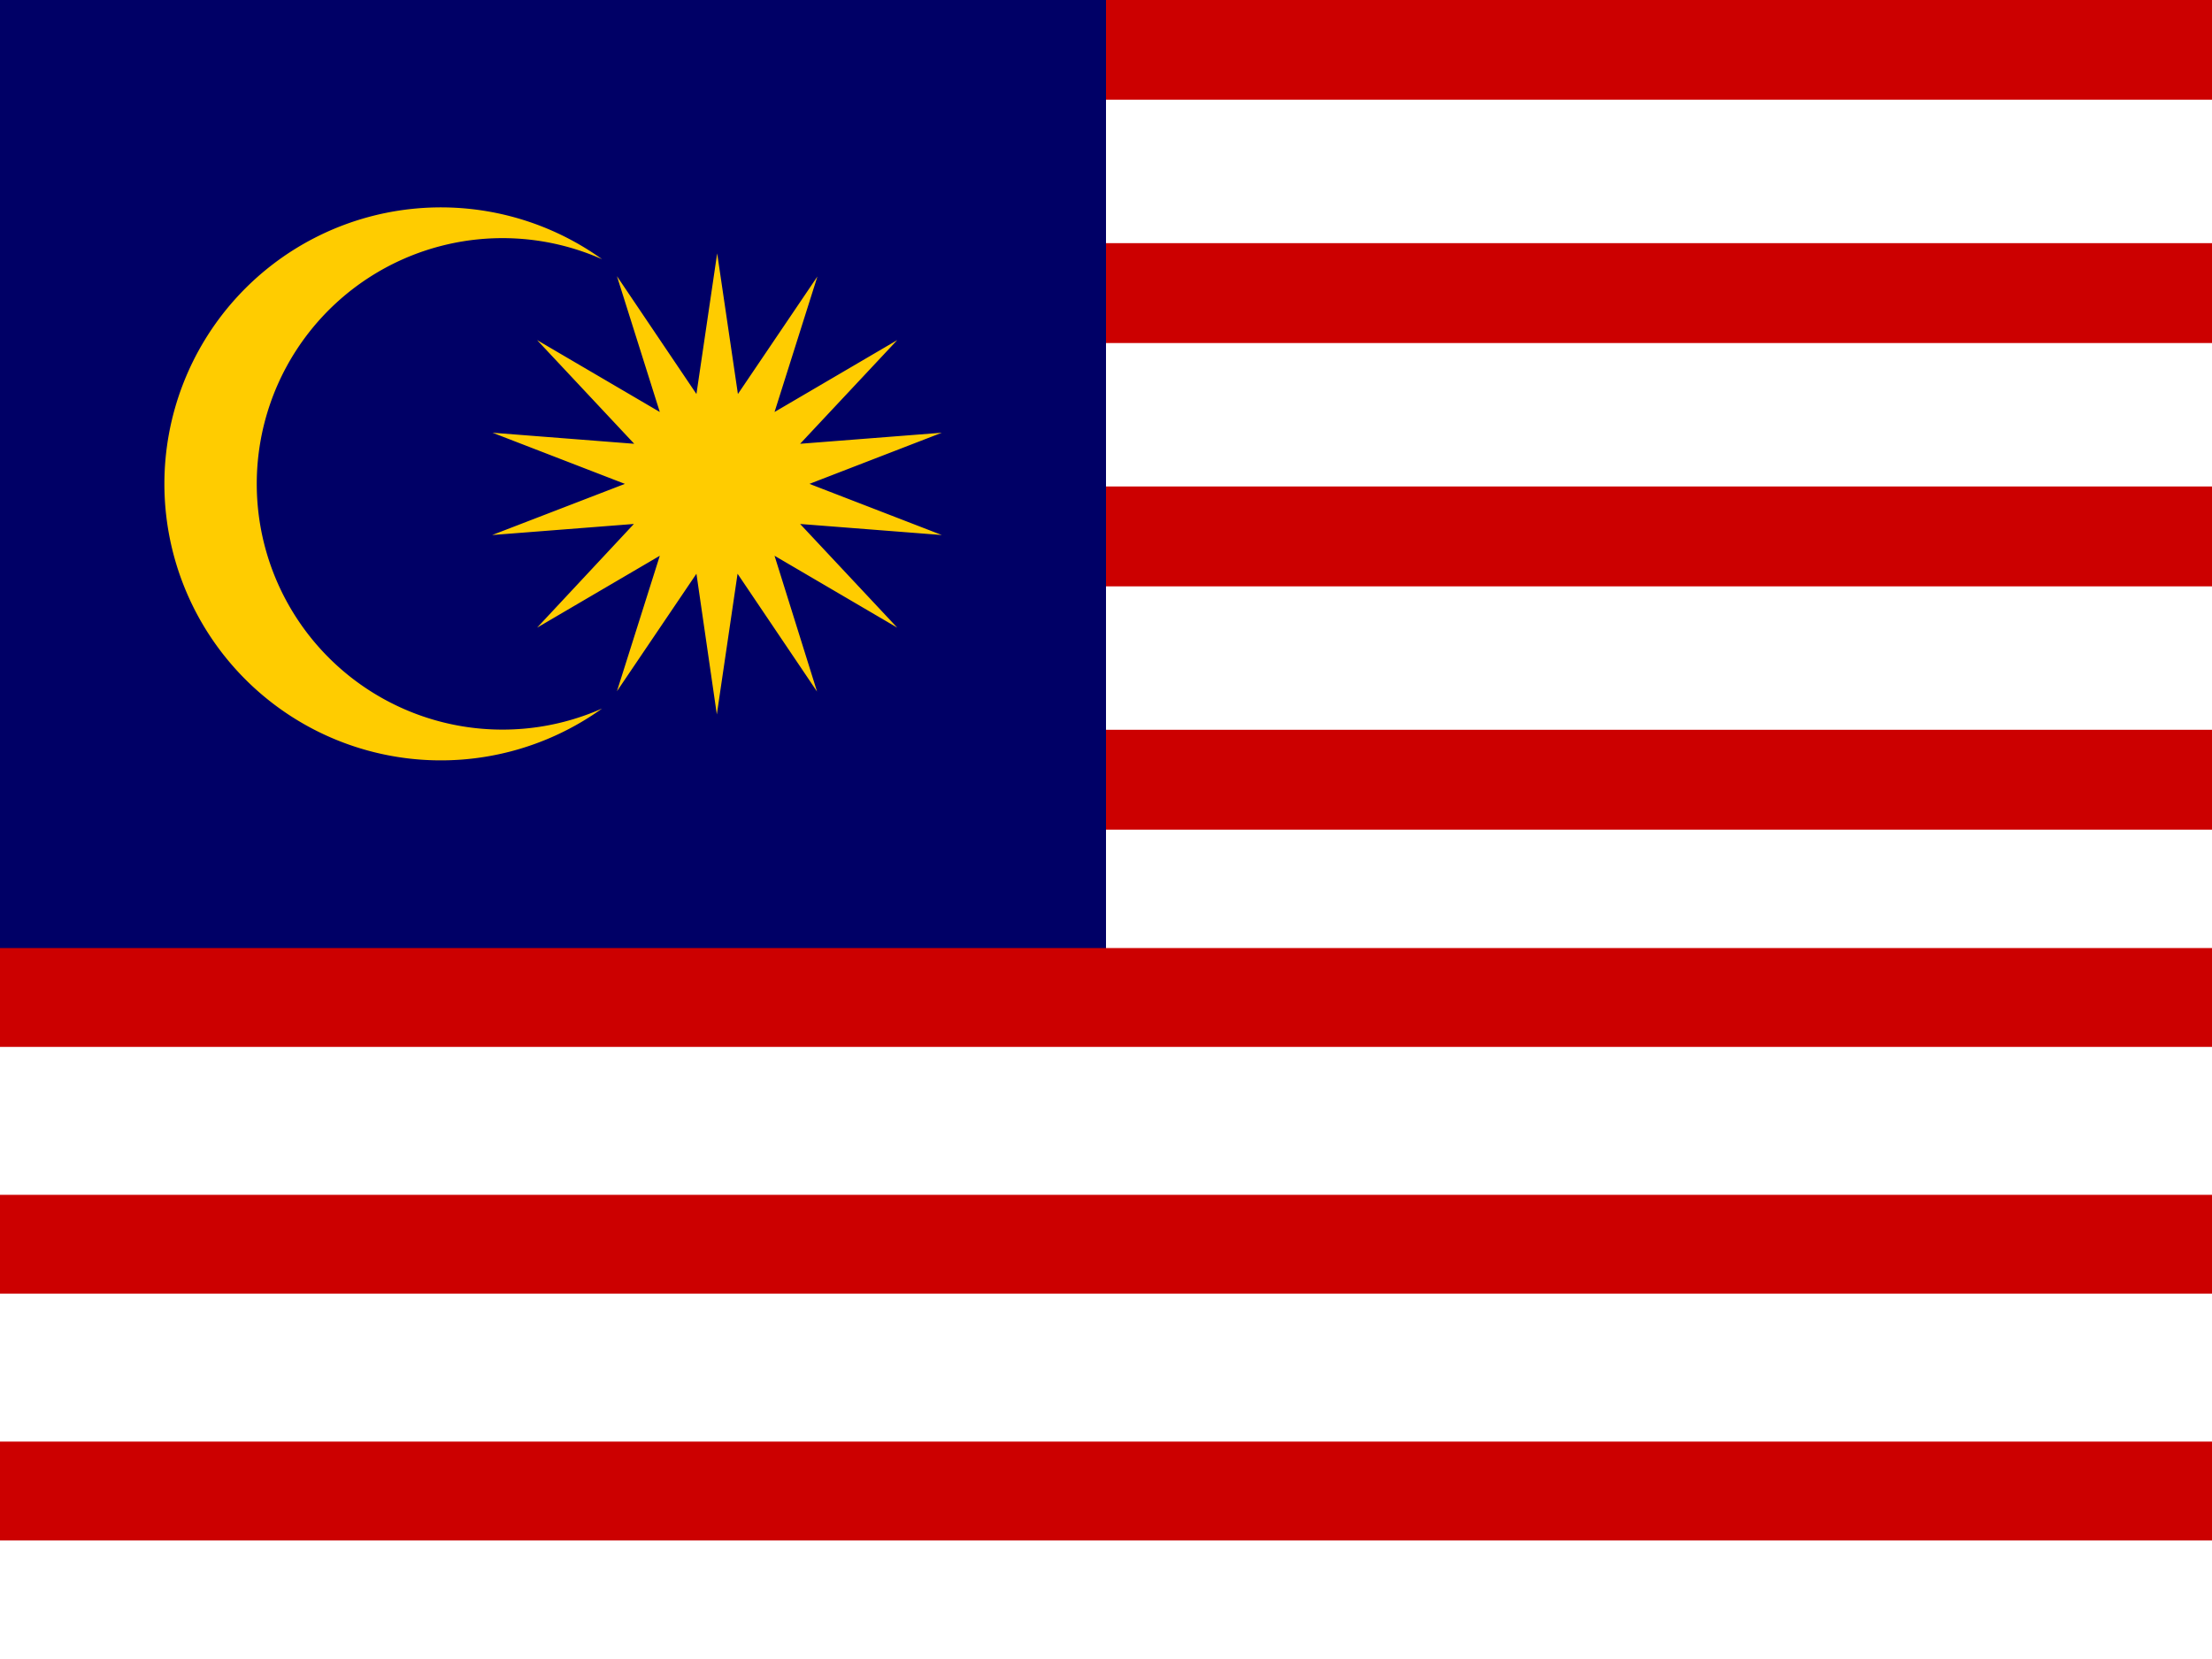 <svg xmlns="http://www.w3.org/2000/svg" id="flag-icons-my" viewBox="0 0 640 480">
  <path id="path833" fill="#fff" d="M0 0h640v480H0Z" style="stroke-width:.058"/>
  <path id="path835" stroke="#c00" stroke-width="28.9" d="M0 14.4h640m0 70.4H0m0 70.4h640m0 70.4H0"/>
  <path id="path837" fill="#006" d="M0 0h320v280H0Z" style="stroke-width:.057"/>
  <path id="path839" stroke="#c00" stroke-width="28.6" d="M0 288.6h640m0 71.4H0m0 71.4h640"/>
  <path id="path841" fill="#fc0" d="m207.5 73.3 6 40.7 23-34-12.4 39.2 35.5-20.8-28.1 30 41-3.2-38.3 14.8 38.3 14.8-41-3.2 28.1 30-35.5-20.8 12.3 39.3-23-34.1-6 40.7-5.9-40.7-23 34 12.4-39.2-35.5 20.8 28-30-41 3.2 38.4-14.8-38.3-14.8 41 3.2-28.1-30 35.5 20.8-12.4-39.3 23 34.1zM174.2 75a71.1 71.1 0 1 0 0 130 80 80 0 1 1 0-130z" style="stroke-width:.056"/>
</svg>
